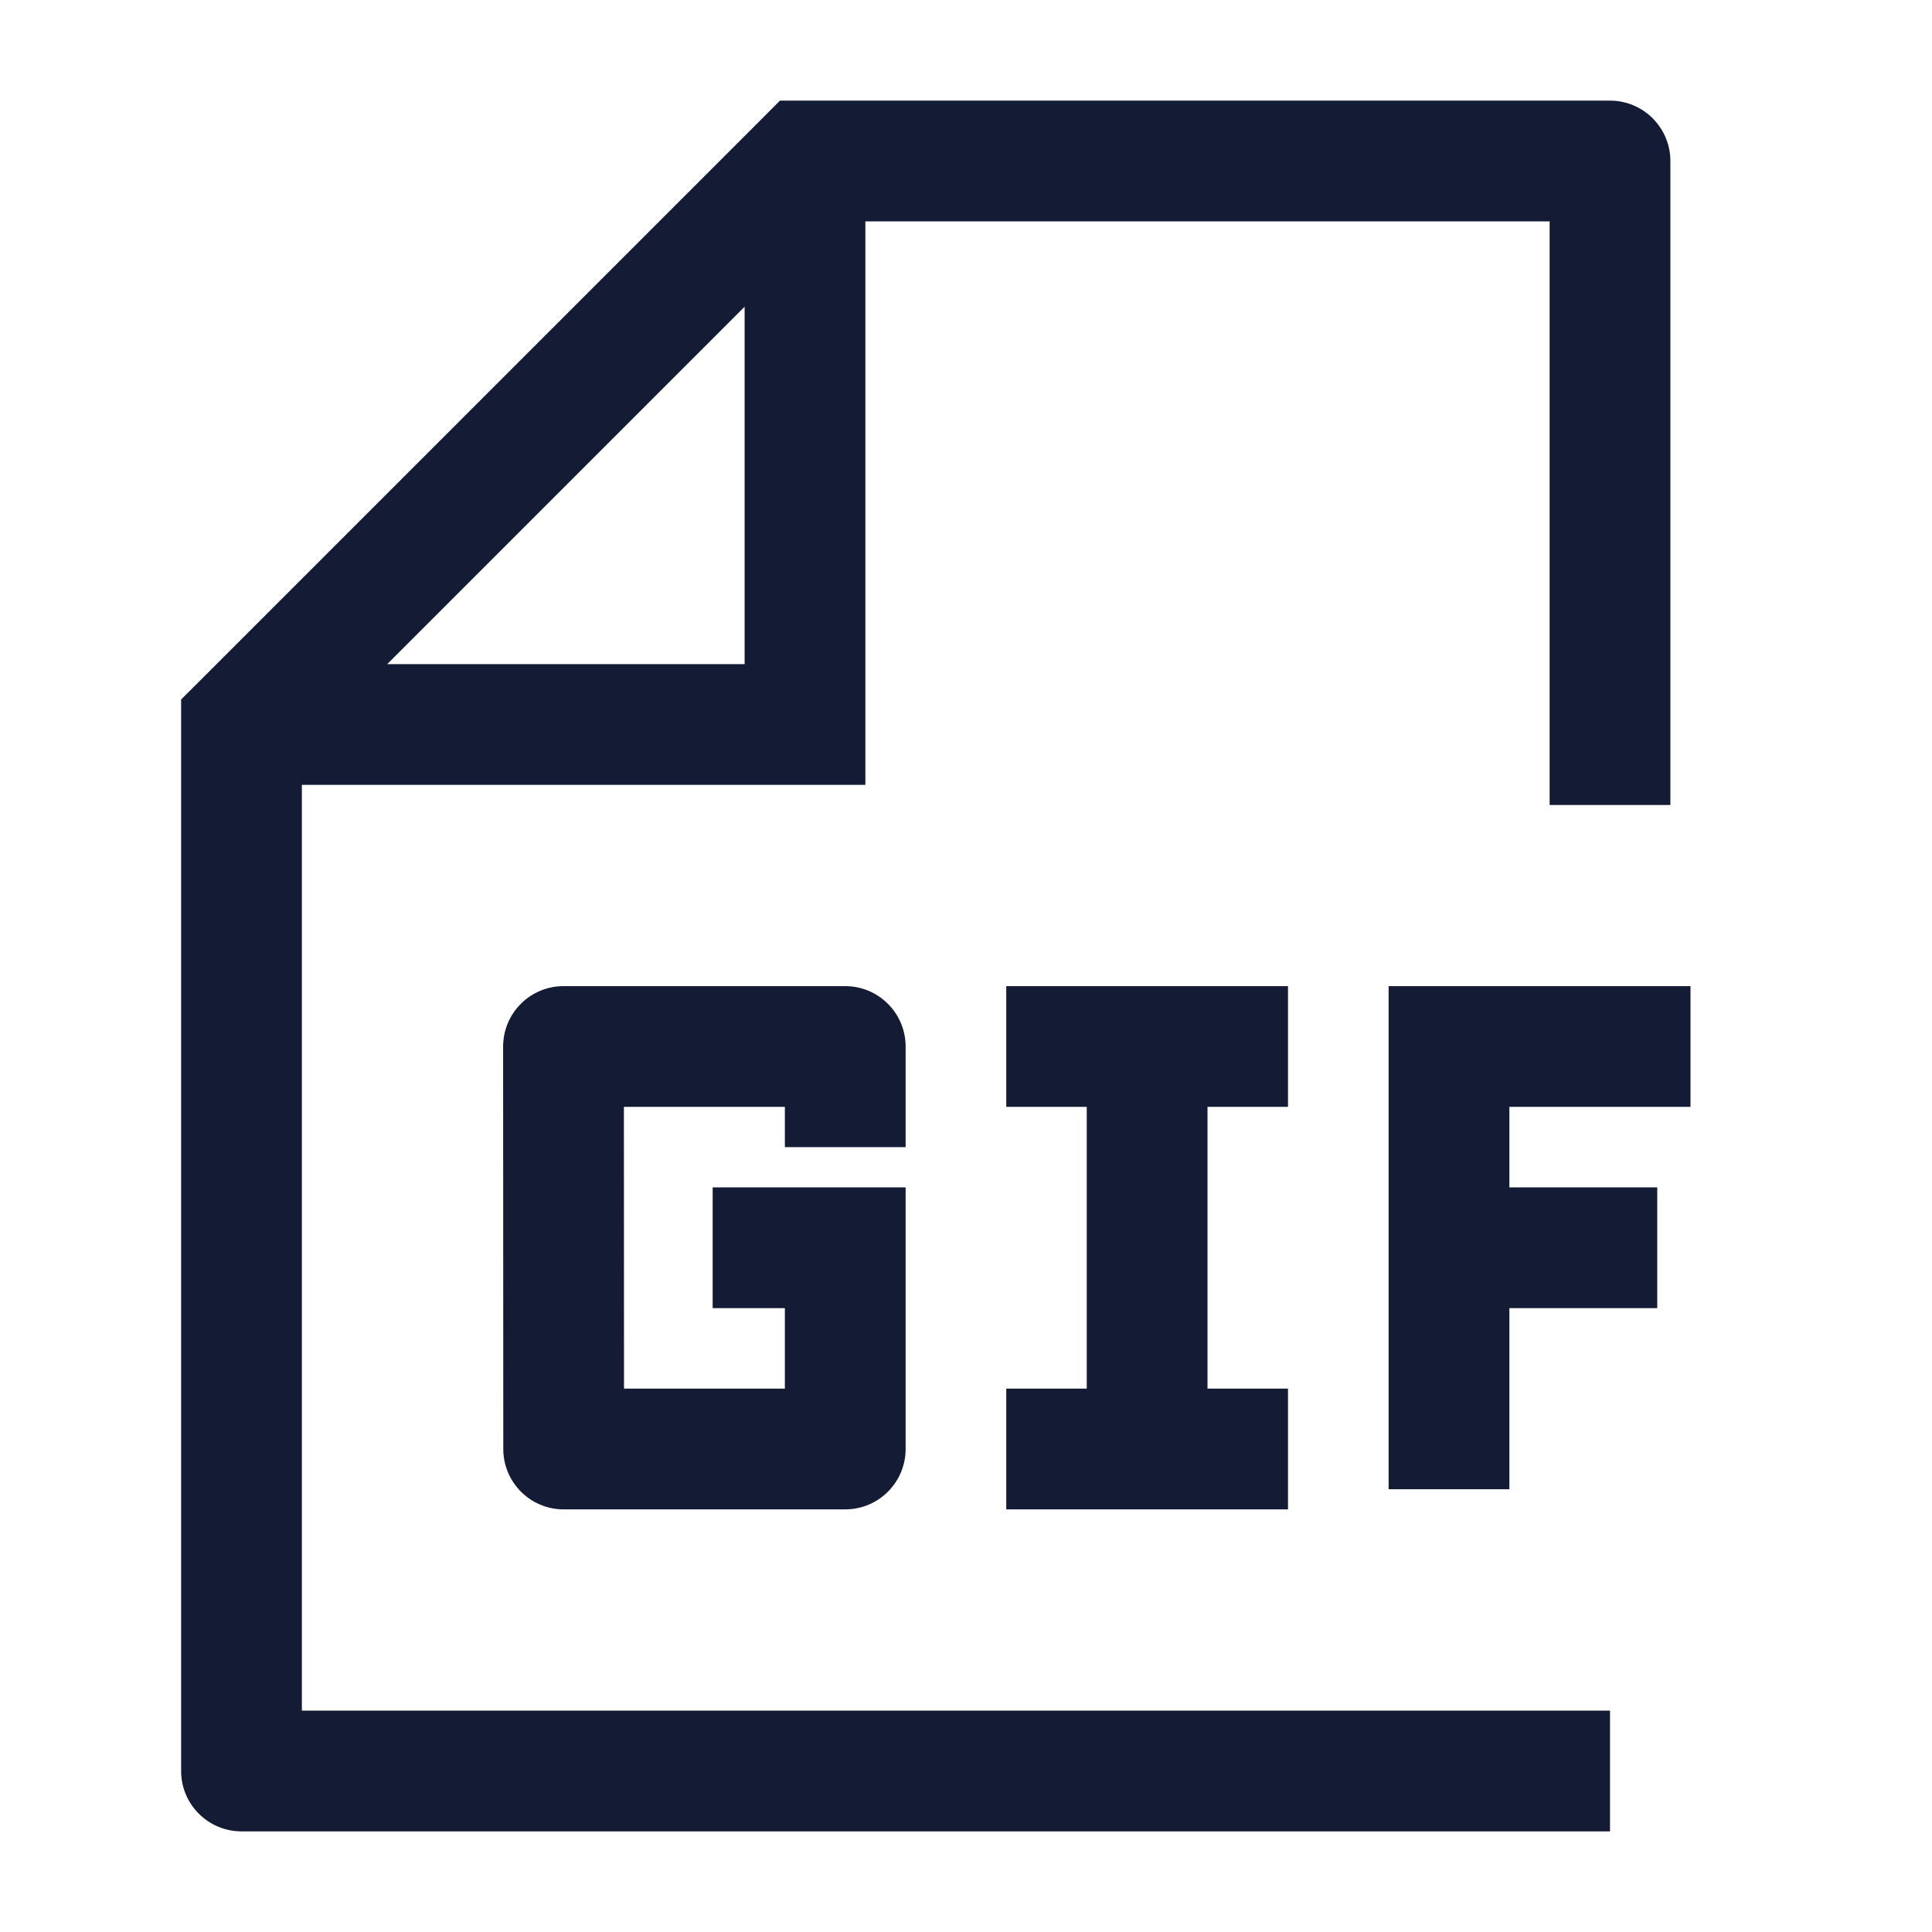 <svg width="24" height="24" viewBox="0 0 24 24" fill="none" xmlns="http://www.w3.org/2000/svg">
<path d="M7.002 18L6.252 18C6.252 18.414 6.588 18.75 7.002 18.75V18ZM7 13L7 12.25C6.801 12.25 6.61 12.329 6.47 12.47C6.329 12.611 6.25 12.801 6.25 13L7 13ZM10.5 15.5H11.25V14.75L10.5 14.75L10.5 15.5ZM10.5 18V18.75C10.914 18.75 11.25 18.414 11.25 18H10.5ZM18 13V12.25H17.25V13H18ZM10.5 13H11.25C11.25 12.801 11.171 12.61 11.03 12.47C10.89 12.329 10.699 12.25 10.5 12.25V13ZM7.752 18L7.75 13L6.25 13L6.252 18L7.752 18ZM9.75 15.5V18H11.25V15.5H9.75ZM10.5 14.75L8.853 14.75L8.853 16.25L10.5 16.25L10.5 14.75ZM18 13.75H21V12.25H18V13.75ZM18.75 18.5V15.5H17.25V18.5H18.75ZM18.75 15.5V13H17.25V15.5H18.75ZM20.587 14.75L18 14.75L18 16.25L20.587 16.25L20.587 14.75ZM7.002 18.75H10.5V17.25H7.002V18.75ZM9.75 13V14.25H11.25V13H9.75ZM10.5 12.25H7L7 13.75H10.5V12.25ZM16 17.25H14.25V18.75H16V17.25ZM14.25 17.25H12.5V18.75H14.25V17.25ZM12.5 13.75L14.25 13.75V12.25L12.5 12.25V13.75ZM14.25 13.75L16 13.75V12.25L14.25 12.25V13.75ZM15 18V13H13.5V18H15Z" fill="#141B34"/>
<path d="M3 22H2.25C2.25 22.414 2.586 22.75 3 22.75V22ZM20 2H20.75C20.75 1.586 20.414 1.25 20 1.25V2ZM10 2V1.25H9.689L9.47 1.47L10 2ZM3 9L2.47 8.47L2.25 8.689V9H3ZM10 9V9.75H10.75V9H10ZM20 21.25H3V22.75H20V21.25ZM19.25 2V10H20.75V2H19.25ZM20 1.25L10 1.25V2.75L20 2.75V1.25ZM2.25 9L2.25 22H3.75L3.75 9H2.25ZM9.47 1.47L2.47 8.47L3.53 9.53L10.53 2.53L9.47 1.47ZM9.25 2L9.25 9H10.75L10.75 2L9.25 2ZM10 8.25L3 8.25L3 9.75L10 9.75V8.25Z" fill="#141B34"/>
</svg>

